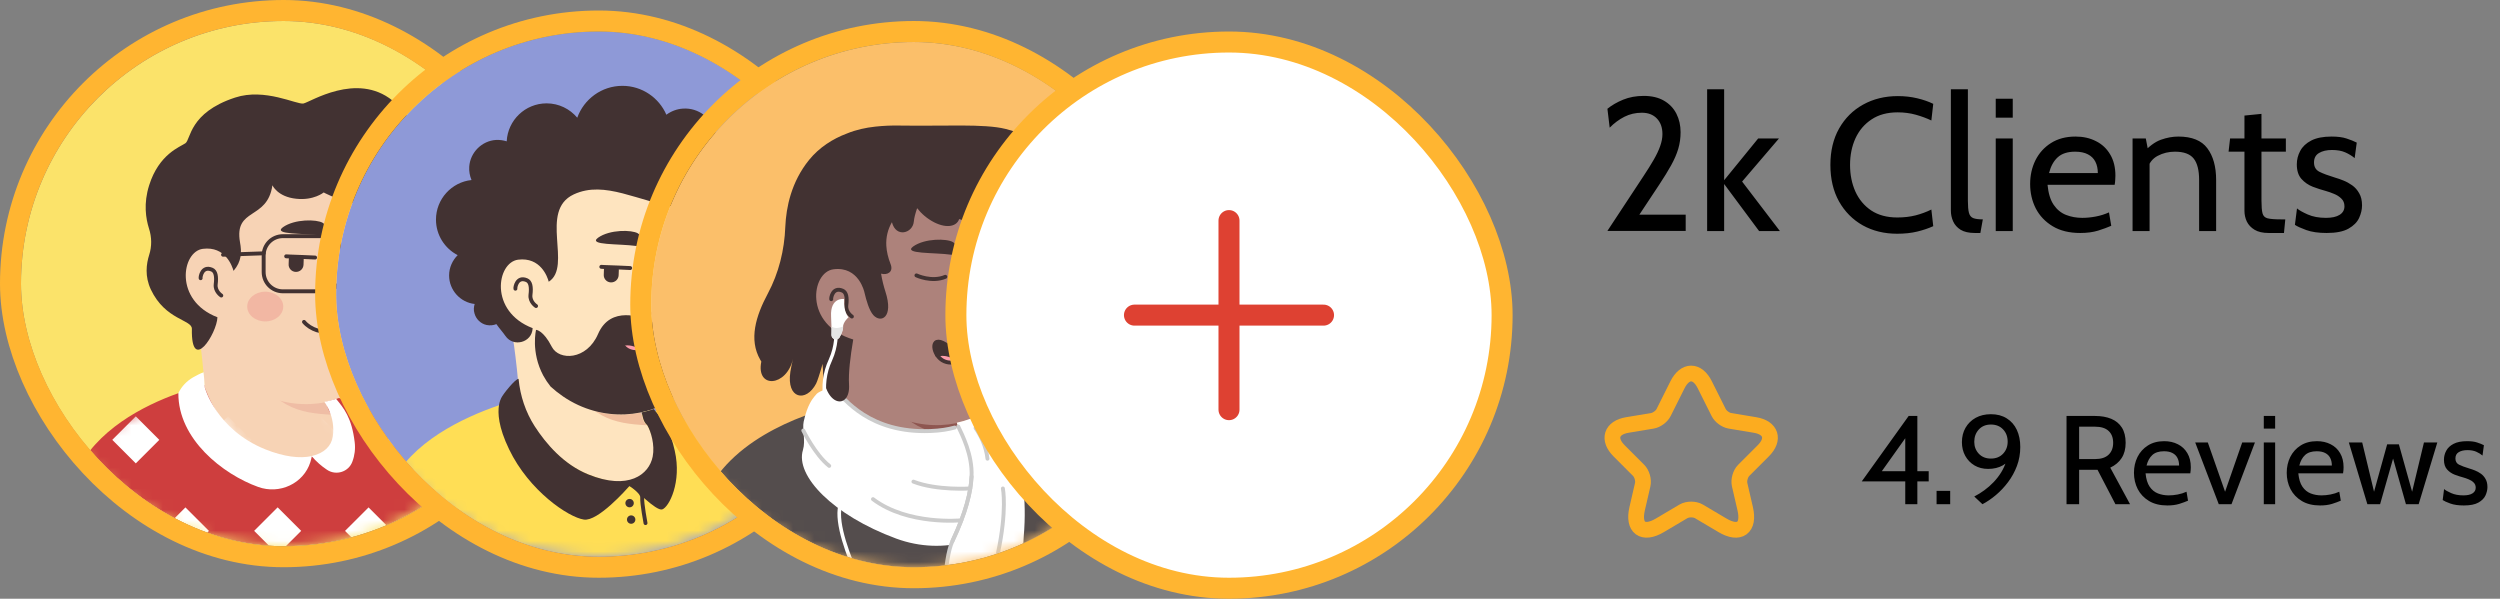 <svg width="238" height="57" viewBox="0 0 238 57" fill="none" xmlns="http://www.w3.org/2000/svg">
<rect x="0" y="0" width="238" height="57" fill="#808080" stroke="none"/>
<path d="M153.026 21.982L156.464 16.762C156.842 16.192 157.166 15.673 157.436 15.205C157.706 14.737 157.91 14.305 158.048 13.909C158.192 13.507 158.264 13.126 158.264 12.766C158.264 12.142 158.087 11.647 157.733 11.281C157.385 10.915 156.908 10.732 156.302 10.732C155.702 10.732 155.147 10.861 154.637 11.119C154.133 11.377 153.668 11.722 153.242 12.154L153.026 10.354C153.44 10.018 153.938 9.73 154.52 9.49C155.108 9.25 155.762 9.13 156.482 9.13C157.25 9.13 157.895 9.283 158.417 9.589C158.939 9.895 159.332 10.309 159.596 10.831C159.86 11.353 159.992 11.938 159.992 12.586C159.992 13.144 159.917 13.675 159.767 14.179C159.617 14.677 159.392 15.196 159.092 15.736C158.792 16.276 158.42 16.882 157.976 17.554L156.068 20.434H160.478V21.982H153.026ZM162.519 22V8.5H164.139V17.158L167.379 13.18H169.359L165.849 17.284L169.449 22H167.469L164.139 17.518V22H162.519ZM180.607 22.252C179.383 22.252 178.291 21.985 177.331 21.451C176.377 20.911 175.624 20.152 175.072 19.174C174.526 18.19 174.253 17.032 174.253 15.7C174.253 14.368 174.529 13.213 175.081 12.235C175.639 11.251 176.401 10.492 177.367 9.958C178.339 9.418 179.443 9.148 180.679 9.148C181.321 9.148 181.933 9.217 182.515 9.355C183.097 9.493 183.607 9.67 184.045 9.886L183.865 11.47C183.415 11.254 182.92 11.071 182.38 10.921C181.84 10.771 181.267 10.696 180.661 10.696C179.671 10.696 178.84 10.921 178.168 11.371C177.496 11.815 176.986 12.415 176.638 13.171C176.296 13.927 176.125 14.77 176.125 15.7C176.125 16.63 176.293 17.473 176.629 18.229C176.971 18.985 177.475 19.588 178.141 20.038C178.813 20.482 179.641 20.704 180.625 20.704C181.249 20.704 181.825 20.638 182.353 20.506C182.887 20.368 183.391 20.182 183.865 19.948L184.045 21.532C183.595 21.736 183.088 21.907 182.524 22.045C181.96 22.183 181.321 22.252 180.607 22.252ZM188.009 22.18C187.439 22.18 186.986 22.078 186.65 21.874C186.32 21.664 186.083 21.397 185.939 21.073C185.795 20.749 185.723 20.41 185.723 20.056V8.5H187.343V19.12C187.343 19.624 187.376 20.002 187.442 20.254C187.508 20.506 187.64 20.674 187.838 20.758C188.042 20.842 188.351 20.884 188.765 20.884L188.531 22.18H188.009ZM189.994 22V13.18H191.614V22H189.994ZM189.994 11.2V9.4H191.614V11.2H189.994ZM198.039 22.18C197.001 22.18 196.128 21.967 195.42 21.541C194.712 21.115 194.175 20.551 193.809 19.849C193.449 19.141 193.269 18.364 193.269 17.518C193.269 16.696 193.437 15.943 193.773 15.259C194.115 14.575 194.607 14.029 195.249 13.621C195.897 13.207 196.677 13 197.589 13C198.321 13 198.972 13.147 199.542 13.441C200.118 13.729 200.568 14.152 200.892 14.71C201.222 15.262 201.387 15.934 201.387 16.726C201.387 16.852 201.381 16.99 201.369 17.14C201.363 17.284 201.345 17.434 201.315 17.59H194.925C195.003 18.406 195.198 19.042 195.51 19.498C195.822 19.954 196.215 20.275 196.689 20.461C197.163 20.647 197.679 20.74 198.237 20.74C198.645 20.74 199.071 20.698 199.515 20.614C199.959 20.53 200.379 20.398 200.775 20.218L200.991 21.496C200.649 21.646 200.232 21.799 199.74 21.955C199.248 22.105 198.681 22.18 198.039 22.18ZM195.069 16.474H199.713C199.713 16.06 199.635 15.7 199.479 15.394C199.323 15.088 199.086 14.854 198.768 14.692C198.45 14.524 198.045 14.44 197.553 14.44C196.833 14.44 196.278 14.62 195.888 14.98C195.504 15.334 195.231 15.832 195.069 16.474ZM203.02 22V13.18H204.28L204.604 14.872L203.974 14.602C204.568 13.942 205.147 13.51 205.711 13.306C206.281 13.102 206.836 13 207.376 13C208.666 13 209.587 13.372 210.139 14.116C210.697 14.86 210.976 15.868 210.976 17.14V22H209.356V17.14C209.356 16.204 209.182 15.52 208.834 15.088C208.486 14.656 207.892 14.44 207.052 14.44C206.458 14.44 205.912 14.572 205.414 14.836C204.922 15.094 204.598 15.508 204.442 16.078L204.64 15.088V22H203.02ZM215.976 22.18C215.418 22.18 214.971 22.078 214.635 21.874C214.299 21.67 214.053 21.409 213.897 21.091C213.747 20.767 213.672 20.428 213.672 20.074V14.44H212.16L212.304 13.18H213.672V11.002L215.292 10.84V13.18H217.614V14.44H215.292V19.084C215.292 19.648 215.325 20.056 215.391 20.308C215.457 20.56 215.619 20.719 215.877 20.785C216.141 20.851 216.564 20.884 217.146 20.884H217.56L217.434 22.18H215.976ZM221.5 22.18C220.72 22.18 220.072 22.087 219.556 21.901C219.046 21.715 218.686 21.55 218.476 21.406L218.674 19.84C218.866 20.008 219.205 20.2 219.691 20.416C220.177 20.632 220.756 20.74 221.428 20.74C221.998 20.74 222.433 20.644 222.733 20.452C223.039 20.26 223.192 19.99 223.192 19.642C223.192 19.336 223.093 19.09 222.895 18.904C222.703 18.712 222.469 18.562 222.193 18.454C221.923 18.34 221.668 18.25 221.428 18.184C221.026 18.076 220.609 17.941 220.177 17.779C219.751 17.611 219.391 17.362 219.097 17.032C218.803 16.702 218.656 16.24 218.656 15.646C218.656 15.196 218.764 14.77 218.98 14.368C219.196 13.96 219.547 13.63 220.033 13.378C220.519 13.126 221.164 13 221.968 13C222.556 13 223.033 13.063 223.399 13.189C223.771 13.309 224.092 13.438 224.362 13.576L224.164 15.052C223.906 14.836 223.606 14.653 223.264 14.503C222.922 14.353 222.502 14.278 222.004 14.278C221.5 14.278 221.089 14.374 220.771 14.566C220.453 14.752 220.294 15.052 220.294 15.466C220.294 15.88 220.462 16.174 220.798 16.348C221.14 16.522 221.656 16.714 222.346 16.924C222.562 16.984 222.811 17.071 223.093 17.185C223.381 17.299 223.66 17.452 223.93 17.644C224.2 17.836 224.422 18.088 224.596 18.4C224.776 18.706 224.866 19.09 224.866 19.552C224.866 19.942 224.773 20.341 224.587 20.749C224.401 21.151 224.065 21.49 223.579 21.766C223.093 22.042 222.4 22.18 221.5 22.18Z" fill="black"/>
<path d="M162.297 36.633L163.617 39.273C163.797 39.64 164.277 39.992 164.682 40.06L167.075 40.458C168.605 40.712 168.965 41.822 167.862 42.917L166.002 44.778C165.687 45.093 165.515 45.7 165.612 46.135L166.145 48.438C166.565 50.26 165.597 50.965 163.985 50.013L161.742 48.685C161.337 48.445 160.67 48.445 160.257 48.685L158.015 50.013C156.41 50.965 155.435 50.252 155.855 48.438L156.387 46.135C156.485 45.7 156.312 45.093 155.997 44.778L154.137 42.917C153.042 41.822 153.395 40.712 154.925 40.458L157.317 40.06C157.715 39.992 158.195 39.64 158.375 39.273L159.695 36.633C160.415 35.2 161.585 35.2 162.297 36.633Z" stroke="#FCAC1F" stroke-width="1.5" stroke-linecap="round" stroke-linejoin="round"/>
<path d="M181.38 48V45.828H177.24L181.704 39.6H182.532V44.856H183.612V45.828H182.532V48H181.38ZM178.92 45.18L178.716 44.856H181.38V41.1L181.584 41.436L178.92 45.18ZM184.362 48V46.728H185.658V48H184.362ZM188.73 48L187.95 47.268C188.282 47.096 188.604 46.896 188.916 46.668C189.232 46.436 189.526 46.178 189.798 45.894C190.07 45.606 190.308 45.298 190.512 44.97C190.716 44.638 190.876 44.286 190.992 43.914C191.108 43.538 191.166 43.148 191.166 42.744L191.55 43.392C191.358 43.776 191.064 44.08 190.668 44.304C190.272 44.528 189.806 44.64 189.27 44.64C188.782 44.64 188.35 44.53 187.974 44.31C187.598 44.086 187.304 43.782 187.092 43.398C186.88 43.014 186.774 42.58 186.774 42.096C186.774 41.576 186.89 41.116 187.122 40.716C187.354 40.316 187.676 40.002 188.088 39.774C188.504 39.546 188.986 39.432 189.534 39.432C190.122 39.432 190.624 39.564 191.04 39.828C191.46 40.088 191.78 40.452 192 40.92C192.22 41.388 192.33 41.932 192.33 42.552C192.33 43.192 192.224 43.794 192.012 44.358C191.8 44.918 191.518 45.432 191.166 45.9C190.818 46.364 190.432 46.774 190.008 47.13C189.584 47.486 189.158 47.776 188.73 48ZM189.534 43.656C190.014 43.656 190.4 43.502 190.692 43.194C190.984 42.886 191.13 42.504 191.13 42.048C191.13 41.572 190.984 41.182 190.692 40.878C190.4 40.57 190.014 40.416 189.534 40.416C189.054 40.416 188.67 40.574 188.382 40.89C188.094 41.206 187.95 41.596 187.95 42.06C187.95 42.508 188.094 42.886 188.382 43.194C188.67 43.502 189.054 43.656 189.534 43.656ZM196.733 48V39.6H199.457C200.041 39.6 200.551 39.69 200.987 39.87C201.423 40.05 201.761 40.328 202.001 40.704C202.241 41.08 202.361 41.564 202.361 42.156C202.361 42.732 202.235 43.214 201.983 43.602C201.735 43.99 201.373 44.296 200.897 44.52L202.781 48H201.389L199.685 44.724C199.673 44.724 199.663 44.724 199.655 44.724C199.647 44.724 199.637 44.724 199.625 44.724H197.933V48H196.733ZM197.933 43.704H199.445C200.017 43.704 200.447 43.566 200.735 43.29C201.027 43.014 201.173 42.636 201.173 42.156C201.173 41.668 201.027 41.29 200.735 41.022C200.447 40.754 200.017 40.62 199.445 40.62H197.933V43.704ZM206.333 48.12C205.641 48.12 205.059 47.978 204.587 47.694C204.115 47.41 203.757 47.034 203.513 46.566C203.273 46.094 203.153 45.576 203.153 45.012C203.153 44.464 203.265 43.962 203.489 43.506C203.717 43.05 204.045 42.686 204.473 42.414C204.905 42.138 205.425 42 206.033 42C206.521 42 206.955 42.098 207.335 42.294C207.719 42.486 208.019 42.768 208.235 43.14C208.455 43.508 208.565 43.956 208.565 44.484C208.565 44.568 208.561 44.66 208.553 44.76C208.549 44.856 208.537 44.956 208.517 45.06H204.257C204.309 45.604 204.439 46.028 204.647 46.332C204.855 46.636 205.117 46.85 205.433 46.974C205.749 47.098 206.093 47.16 206.465 47.16C206.737 47.16 207.021 47.132 207.317 47.076C207.613 47.02 207.893 46.932 208.157 46.812L208.301 47.664C208.073 47.764 207.795 47.866 207.467 47.97C207.139 48.07 206.761 48.12 206.333 48.12ZM204.353 44.316H207.449C207.449 44.04 207.397 43.8 207.293 43.596C207.189 43.392 207.031 43.236 206.819 43.128C206.607 43.016 206.337 42.96 206.009 42.96C205.529 42.96 205.159 43.08 204.899 43.32C204.643 43.556 204.461 43.888 204.353 44.316ZM211.227 48L208.983 42.12H210.183L211.827 46.812L213.459 42.12H214.671L212.439 48H211.227ZM215.513 48V42.12H216.593V48H215.513ZM215.513 40.8V39.6H216.593V40.8H215.513ZM220.876 48.12C220.184 48.12 219.602 47.978 219.13 47.694C218.658 47.41 218.3 47.034 218.056 46.566C217.816 46.094 217.696 45.576 217.696 45.012C217.696 44.464 217.808 43.962 218.032 43.506C218.26 43.05 218.588 42.686 219.016 42.414C219.448 42.138 219.968 42 220.576 42C221.064 42 221.498 42.098 221.878 42.294C222.262 42.486 222.562 42.768 222.778 43.14C222.998 43.508 223.108 43.956 223.108 44.484C223.108 44.568 223.104 44.66 223.096 44.76C223.092 44.856 223.08 44.956 223.06 45.06H218.8C218.852 45.604 218.982 46.028 219.19 46.332C219.398 46.636 219.66 46.85 219.976 46.974C220.292 47.098 220.636 47.16 221.008 47.16C221.28 47.16 221.564 47.132 221.86 47.076C222.156 47.02 222.436 46.932 222.7 46.812L222.844 47.664C222.616 47.764 222.338 47.866 222.01 47.97C221.682 48.07 221.304 48.12 220.876 48.12ZM218.896 44.316H221.992C221.992 44.04 221.94 43.8 221.836 43.596C221.732 43.392 221.574 43.236 221.362 43.128C221.15 43.016 220.88 42.96 220.552 42.96C220.072 42.96 219.702 43.08 219.442 43.32C219.186 43.556 219.004 43.888 218.896 44.316ZM225.373 48L223.609 42.12H224.881L226.009 46.812L227.257 42.3H228.373L229.633 46.812L230.761 42.12H232.033L230.257 48H229.045L227.821 43.656L226.585 48H225.373ZM234.56 48.12C234.04 48.12 233.608 48.058 233.264 47.934C232.924 47.81 232.684 47.7 232.544 47.604L232.676 46.56C232.804 46.672 233.03 46.8 233.354 46.944C233.678 47.088 234.064 47.16 234.512 47.16C234.892 47.16 235.182 47.096 235.382 46.968C235.586 46.84 235.688 46.66 235.688 46.428C235.688 46.224 235.622 46.06 235.49 45.936C235.362 45.808 235.206 45.708 235.022 45.636C234.842 45.56 234.672 45.5 234.512 45.456C234.244 45.384 233.966 45.294 233.678 45.186C233.394 45.074 233.154 44.908 232.958 44.688C232.762 44.468 232.664 44.16 232.664 43.764C232.664 43.464 232.736 43.18 232.88 42.912C233.024 42.64 233.258 42.42 233.582 42.252C233.906 42.084 234.336 42 234.872 42C235.264 42 235.582 42.042 235.826 42.126C236.074 42.206 236.288 42.292 236.468 42.384L236.336 43.368C236.164 43.224 235.964 43.102 235.736 43.002C235.508 42.902 235.228 42.852 234.896 42.852C234.56 42.852 234.286 42.916 234.074 43.044C233.862 43.168 233.756 43.368 233.756 43.644C233.756 43.92 233.868 44.116 234.092 44.232C234.32 44.348 234.664 44.476 235.124 44.616C235.268 44.656 235.434 44.714 235.622 44.79C235.814 44.866 236 44.968 236.18 45.096C236.36 45.224 236.508 45.392 236.624 45.6C236.744 45.804 236.804 46.06 236.804 46.368C236.804 46.628 236.742 46.894 236.618 47.166C236.494 47.434 236.27 47.66 235.946 47.844C235.622 48.028 235.16 48.12 234.56 48.12Z" fill="black"/>
<g clip-path="url(#clip0_2_722)">
<rect x="2" y="2" width="50" height="50" rx="25" fill="#FBE36A"/>
<mask id="mask0_2_722" style="mask-type:alpha" maskUnits="userSpaceOnUse" x="2" y="2" width="50" height="50">
<path d="M27 52C13.181 52 2 40.802 2 27C2 13.181 13.198 2 27 2C40.819 2 52 13.198 52 27C52.017 40.819 40.819 52 27 52Z" fill="#F7C0B5"/>
</mask>
<g mask="url(#mask0_2_722)">
<path d="M41 48.051C40.883 48.135 40.75 48.218 40.633 48.301C40.5 48.385 40.383 48.468 40.25 48.535C40.133 48.601 40.033 48.668 39.917 48.734C39.9 48.751 39.883 48.751 39.867 48.768C39.483 49.001 39.083 49.218 38.683 49.418C38.567 49.484 38.433 49.551 38.317 49.601C38.317 49.601 38.3 49.618 38.283 49.618C38.15 49.684 38.017 49.751 37.883 49.818C37.617 49.951 37.333 50.068 37.067 50.184C36.933 50.251 36.783 50.301 36.65 50.351C36.517 50.401 36.367 50.468 36.233 50.518C36.1 50.568 35.95 50.635 35.817 50.684C35.817 50.684 35.817 50.684 35.8 50.684C35.667 50.734 35.517 50.785 35.383 50.834C35.083 50.934 34.767 51.035 34.467 51.135C34.367 51.168 34.25 51.201 34.15 51.234C33.833 51.334 33.517 51.418 33.2 51.484C33.083 51.518 32.967 51.535 32.833 51.568C32.533 51.635 32.217 51.701 31.917 51.768C31.85 51.785 31.8 51.785 31.733 51.801C31.633 51.818 31.517 51.834 31.417 51.851C31.267 51.868 31.133 51.901 30.983 51.918C30.917 51.934 30.85 51.934 30.783 51.951C30.7 51.968 30.6 51.984 30.5 51.984C30.233 52.018 29.95 52.051 29.683 52.084C29.6 52.101 29.5 52.101 29.417 52.118H29.4C29.283 52.135 29.167 52.135 29.05 52.151C28.933 52.168 28.817 52.168 28.7 52.168C28.633 52.168 28.55 52.184 28.483 52.184C28.35 52.184 28.233 52.201 28.117 52.201C27.95 52.201 27.8 52.218 27.633 52.218C27.467 52.218 27.317 52.218 27.15 52.218C27.033 52.218 26.917 52.218 26.8 52.218C19.783 52.118 13.45 49.135 8.95 44.401C8.95 44.401 8.95 44.385 8.933 44.385C9.45 43.368 11.367 41.535 13.367 40.018C15.9 38.101 19.483 36.918 19.483 36.918C19.483 36.918 21.833 36.535 30.55 38.351C37.2 39.751 40.033 45.434 41 48.051Z" fill="#F7D3B5"/>
<path d="M32.4 42.968C32.05 44.684 29.783 45.701 25.967 44.168C21.283 42.268 19.483 36.918 19.483 36.918C19.233 33.084 18.65 29.801 18.65 29.801C24.067 29.334 30.467 35.668 30.467 35.668L31.2 38.801C31.267 39.068 31.4 39.301 31.6 39.468C31.95 40.068 32.633 41.868 32.4 42.968Z" fill="#F7D3B5"/>
<path d="M31.6 39.484C28.417 39.318 26.067 38.851 23.55 34.334C25.683 36.218 28.2 36.934 30.85 37.268L31.2 38.801C31.267 39.084 31.4 39.318 31.6 39.484Z" fill="#EFBDA5"/>
<path d="M38.183 19.401C38.483 20.801 38.633 21.934 37.817 25.668C37 29.401 38.567 33.135 34.633 36.551C31.983 38.851 27.35 39.285 23.65 36.768C22.4 35.918 21.25 34.734 20.317 33.184C19.583 31.968 18.733 30.818 17.783 29.768C16.467 28.334 14.883 25.451 15.667 20.351C16.933 12.051 25.15 11.101 30 12.018C34.85 12.934 37.367 15.701 38.183 19.401Z" fill="#F7D3B5"/>
<path d="M22.233 25.918C22.233 25.918 21.717 23.418 19.283 23.718C17.183 23.985 16.45 29.018 21.217 30.418" fill="#F7D3B5"/>
<path d="M21.067 28.134C21.067 28.134 20.467 27.751 20.533 27.084C20.633 26.301 20.533 25.818 20.167 25.668C19.25 25.285 19.067 26.351 19.1 26.485" stroke="#423232" stroke-width="0.373" stroke-miterlimit="10" stroke-linecap="round" stroke-linejoin="round"/>
<path d="M33.783 29.751C33.783 29.751 34.417 29.785 35.017 29.068C35.35 28.668 35.633 28.168 35.45 28.018C35.267 27.851 32.25 28.318 32.05 28.718C31.85 29.118 33.017 29.751 33.783 29.751Z" fill="#EFBDA5"/>
<path d="M34.283 24.151C34.283 24.151 34.317 25.735 35.333 27.501C35.783 28.285 35.1 29.568 33.617 29.785" stroke="#423232" stroke-width="0.373" stroke-miterlimit="10" stroke-linecap="round" stroke-linejoin="round"/>
<path opacity="0.42" d="M25.25 30.601C26.198 30.601 26.967 29.967 26.967 29.184C26.967 28.402 26.198 27.768 25.25 27.768C24.302 27.768 23.533 28.402 23.533 29.184C23.533 29.967 24.302 30.601 25.25 30.601Z" fill="#ED938A"/>
<path opacity="0.42" d="M37.55 27.801C37.5 28.735 37.517 29.651 37.45 30.568C36.717 30.401 36.183 29.851 36.183 29.201C36.183 28.501 36.767 27.934 37.55 27.801Z" fill="#ED938A"/>
<path d="M46.548 58.358H4.414C4.414 58.358 4.664 50.624 7.198 45.108C9.114 40.941 13.631 38.624 16.998 37.424C17.948 37.091 18.814 36.841 19.481 36.658C19.481 36.741 19.498 36.808 19.498 36.891C19.498 36.891 21.298 42.241 25.981 44.141C29.798 45.691 32.064 44.658 32.414 42.941C32.631 41.841 31.948 40.041 31.598 39.458C31.398 39.291 31.264 39.041 31.198 38.791L31.064 38.241C31.381 38.174 31.681 38.091 31.981 37.991C32.081 37.958 32.164 37.924 32.264 37.891C34.414 38.458 37.648 39.808 41.464 43.008C45.781 46.624 46.548 58.358 46.548 58.358Z" fill="#CE3E3E"/>
<mask id="mask1_2_722" style="mask-type:alpha" maskUnits="userSpaceOnUse" x="4" y="36" width="43" height="23">
<path d="M46.548 58.357H4.414C4.414 58.357 4.664 50.624 7.198 45.107C9.114 40.941 13.631 38.624 16.998 37.424C17.948 37.091 18.814 36.841 19.481 36.657C19.481 36.741 19.498 36.807 19.498 36.891C19.498 36.891 21.298 42.241 25.981 44.141C29.798 45.691 32.064 44.657 32.414 42.941C32.631 41.841 31.948 40.041 31.598 39.457C31.398 39.291 31.264 39.041 31.198 38.791L31.064 38.241C31.381 38.174 31.681 38.091 31.981 37.991C32.081 37.957 32.164 37.924 32.264 37.891C34.414 38.457 37.648 39.807 41.464 43.007C45.781 46.624 46.548 58.357 46.548 58.357Z" fill="#CE3E3E"/>
</mask>
<g mask="url(#mask1_2_722)">
<path d="M21.708 39.63L19.469 41.87L21.708 44.109L23.948 41.87L21.708 39.63Z" fill="white"/>
<path d="M30.478 39.637L28.238 41.876L30.478 44.115L32.717 41.876L30.478 39.637Z" fill="white"/>
<path d="M12.927 39.636L10.688 41.875L12.927 44.114L15.166 41.875L12.927 39.636Z" fill="white"/>
<path d="M39.141 39.63L36.902 41.87L39.141 44.109L41.381 41.87L39.141 39.63Z" fill="white"/>
<path d="M17.652 48.304L15.413 50.543L17.652 52.782L19.892 50.543L17.652 48.304Z" fill="white"/>
<path d="M26.433 48.299L24.194 50.538L26.433 52.777L28.673 50.538L26.433 48.299Z" fill="white"/>
<path d="M35.086 48.304L32.846 50.543L35.086 52.782L37.325 50.543L35.086 48.304Z" fill="white"/>
</g>
<path d="M29.681 43.458C29.681 43.458 28.531 44.324 28.781 45.141C29.014 45.958 31.248 45.824 31.681 45.141C32.098 44.458 30.231 43.308 29.681 43.458Z" fill="#CE3E3E"/>
<path d="M29.664 43.44C29.68 43.455 29.68 43.455 29.695 43.471C29.695 43.455 29.695 43.44 29.695 43.44C29.68 43.425 29.664 43.425 29.664 43.44Z" fill="white"/>
<path d="M25.248 42.774C20.564 40.874 19.498 36.891 19.498 36.891C19.498 36.808 19.481 36.741 19.481 36.658C19.464 36.408 19.414 35.691 19.381 35.441C19.081 35.541 18.714 35.741 18.381 35.924C17.781 36.274 17.298 36.774 16.998 37.391C16.998 37.408 16.981 37.408 16.981 37.424C16.948 41.808 21.231 45.158 24.581 46.358C26.614 47.091 28.898 46.041 29.548 43.991C29.598 43.808 29.648 43.641 29.681 43.458C29.664 43.441 29.664 43.441 29.648 43.424C28.564 43.658 27.081 43.508 25.248 42.774Z" fill="white"/>
<path d="M33.764 42.074C33.481 39.758 32.731 38.858 31.998 37.974C31.698 38.074 31.198 38.191 30.881 38.258C30.881 38.258 31.964 39.658 31.681 41.558C31.548 42.458 30.864 43.141 29.698 43.408C29.698 43.424 29.698 43.424 29.681 43.441C30.114 43.941 30.598 44.374 31.131 44.724C31.998 45.308 33.198 44.924 33.548 43.941C33.764 43.374 33.848 42.724 33.764 42.074Z" fill="white"/>
<path d="M12.664 58.358L11.914 52.191" stroke="#544D4D" stroke-width="0.373" stroke-miterlimit="10" stroke-linecap="round" stroke-linejoin="round"/>
<path d="M41.764 50.074C41.764 50.074 41.264 51.291 41.414 52.508C41.564 53.724 41.998 55.508 41.381 58.358" stroke="#544D4D" stroke-width="0.373" stroke-miterlimit="10" stroke-linecap="round" stroke-linejoin="round"/>
<path d="M28.912 24.702C28.912 24.718 28.912 24.735 28.912 24.735L28.895 25.202C28.879 25.602 28.545 25.902 28.145 25.885C27.745 25.868 27.445 25.518 27.479 25.135L27.495 24.668C27.495 24.585 27.529 24.485 27.562 24.418L28.895 24.485C28.895 24.552 28.912 24.618 28.912 24.702Z" fill="#423232"/>
<path d="M35.879 25.068L35.862 25.502C35.845 25.868 35.529 26.152 35.162 26.135C34.795 26.118 34.512 25.802 34.529 25.435L34.545 25.002C34.545 24.918 34.562 24.835 34.595 24.768L35.845 24.818C35.879 24.902 35.879 24.985 35.879 25.068Z" fill="#423232"/>
<path d="M30.579 22.418C30.945 22.468 31.229 22.085 31.095 21.718C31.029 21.518 30.912 21.335 30.729 21.218C30.162 20.868 28.045 20.835 26.929 21.635C25.945 22.368 28.912 22.185 30.579 22.418Z" fill="#423232"/>
<path d="M35.195 22.602C34.895 22.602 34.712 22.218 34.862 21.902C34.945 21.735 35.062 21.585 35.228 21.502C35.745 21.252 37.129 21.402 37.745 22.252C38.295 23.002 36.579 22.585 35.195 22.602Z" fill="#423232"/>
<path d="M29.995 24.518L28.879 24.468L27.545 24.418L27.245 24.402" stroke="#423232" stroke-width="0.373" stroke-miterlimit="10" stroke-linecap="round" stroke-linejoin="round"/>
<path d="M36.579 24.852L35.845 24.818L34.595 24.768H34.545" stroke="#423232" stroke-width="0.373" stroke-miterlimit="10" stroke-linecap="round" stroke-linejoin="round"/>
<path d="M31.492 31.391C30.782 31.814 29.526 31.354 28.941 30.645" stroke="#423232" stroke-width="0.373" stroke-miterlimit="10" stroke-linecap="round" stroke-linejoin="round"/>
<path d="M40.366 20.471C39.9 21.921 38.883 23.271 38.166 24.071C38.616 21.538 38.483 20.538 38.216 19.354C38.133 18.988 38.033 18.638 37.916 18.288C35.3 20.838 30.816 18.321 30.816 18.321C30.816 18.321 29.866 19.104 28.2 18.921C26.416 18.738 25.933 17.638 25.933 17.638C25.45 21.004 22.266 19.721 22.85 23.071C23.016 23.988 23.016 24.871 22.233 25.788C22.1 25.321 21.45 23.421 19.316 23.688C17.3 23.938 16.533 28.604 20.7 30.204C20.65 31.754 18.183 35.638 18.266 31.304C18.283 30.421 15.75 30.488 14.366 27.571C13.766 26.304 13.933 25.121 14.2 24.271C14.466 23.454 14.45 22.571 14.183 21.754C13.883 20.804 13.65 19.371 14.2 17.638C15.133 14.671 17.133 13.988 17.65 13.638C18.166 13.288 18 10.721 22.383 9.288C25.216 8.354 28.25 9.971 28.883 9.854C29.516 9.738 33.95 6.821 37.366 9.571C40.666 12.238 39.433 15.388 39.433 15.388C39.433 15.388 41.5 16.971 40.366 20.471Z" fill="#423232"/>
<path d="M30.817 27.733H26.933C25.917 27.733 25.1 26.916 25.1 25.9V24.317C25.1 23.3 25.917 22.483 26.933 22.483H30.817C31.833 22.483 32.65 23.3 32.65 24.317V25.9C32.65 26.916 31.817 27.733 30.817 27.733Z" stroke="#423232" stroke-width="0.373" stroke-miterlimit="10" stroke-linecap="round" stroke-linejoin="round"/>
<path d="M37.517 22.483H35.6C34.933 22.483 34.383 23.033 34.383 23.7V25.15C34.617 25.983 34.95 26.783 35.45 27.5C35.5 27.5 35.55 27.517 35.6 27.517H37.517C38.183 27.517 38.733 26.966 38.733 26.3V23.7C38.75 23.017 38.2 22.483 37.517 22.483Z" stroke="#423232" stroke-width="0.373" stroke-miterlimit="10" stroke-linecap="round" stroke-linejoin="round"/>
<path d="M32.65 24C33.217 23.933 33.933 23.883 34.533 23.95" stroke="#423232" stroke-width="0.373" stroke-miterlimit="10" stroke-linecap="round" stroke-linejoin="round"/>
<path d="M25.1 24.116L21.233 24.25" stroke="#423232" stroke-width="0.373" stroke-miterlimit="10" stroke-linecap="round" stroke-linejoin="round"/>
</g>
</g>
<rect x="1" y="1" width="52" height="52" rx="26" stroke="#FFB531" stroke-width="2"/>
<g clip-path="url(#clip1_2_722)">
<rect x="32" y="3" width="50" height="50" rx="25" fill="#8E99D7"/>
<mask id="mask2_2_722" style="mask-type:alpha" maskUnits="userSpaceOnUse" x="32" y="3" width="50" height="50">
<path d="M57 53C43.181 53 32 41.802 32 28C32 14.181 43.198 3 57 3C70.819 3 82 14.198 82 28C82.017 41.819 70.819 53 57 53Z" fill="#F7C0B5"/>
</mask>
<g mask="url(#mask2_2_722)">
<path d="M70.967 49.051C70.85 49.134 70.717 49.217 70.6 49.301C70.467 49.384 70.35 49.467 70.217 49.534C70.1 49.601 70 49.667 69.883 49.734C69.867 49.751 69.85 49.751 69.833 49.767C69.45 50.001 69.05 50.217 68.65 50.417C68.533 50.484 68.4 50.551 68.283 50.601C68.283 50.601 68.267 50.617 68.25 50.617C68.117 50.684 67.983 50.751 67.85 50.817C67.583 50.951 67.3 51.067 67.033 51.184C66.9 51.251 66.75 51.301 66.617 51.351C66.483 51.401 66.333 51.467 66.2 51.517C66.067 51.567 65.917 51.634 65.783 51.684C65.783 51.684 65.783 51.684 65.767 51.684C65.633 51.734 65.483 51.784 65.35 51.834C65.05 51.934 64.733 52.034 64.433 52.134C64.333 52.167 64.217 52.201 64.117 52.234C63.8 52.334 63.483 52.417 63.167 52.484C63.05 52.517 62.933 52.534 62.8 52.567C62.5 52.634 62.183 52.701 61.883 52.767C61.817 52.784 61.767 52.784 61.7 52.801C61.6 52.817 61.483 52.834 61.383 52.851C61.233 52.867 61.1 52.901 60.95 52.917C60.883 52.934 60.817 52.934 60.75 52.951C60.667 52.967 60.567 52.984 60.467 52.984C60.2 53.017 59.917 53.051 59.65 53.084C59.567 53.101 59.467 53.101 59.383 53.117H59.367C59.25 53.134 59.133 53.134 59.017 53.151C58.9 53.167 58.783 53.167 58.667 53.167C58.6 53.167 58.517 53.184 58.45 53.184C58.317 53.184 58.2 53.201 58.083 53.201C57.917 53.201 57.767 53.217 57.6 53.217C57.433 53.217 57.283 53.217 57.117 53.217C57 53.217 56.883 53.217 56.767 53.217C49.75 53.117 43.417 50.134 38.917 45.401C38.917 45.401 38.917 45.384 38.9 45.384C39.417 44.367 41.333 42.534 43.333 41.017C45.867 39.101 49.45 37.917 49.45 37.917C49.45 37.917 51.8 37.534 60.517 39.351C67.167 40.751 70 46.434 70.967 49.051Z" fill="#FEE4BF"/>
<path d="M62.367 43.967C62.017 45.684 59.75 46.701 55.933 45.167C51.25 43.267 49.45 37.917 49.45 37.917C49.2 34.084 48.617 30.801 48.617 30.801C54.033 30.334 60.433 36.667 60.433 36.667L61.167 39.801C61.233 40.067 61.367 40.301 61.567 40.467C61.917 41.067 62.6 42.867 62.367 43.967Z" fill="#FEE4BF"/>
<path d="M61.566 40.484C58.383 40.317 56.033 39.851 53.517 35.334C55.65 37.217 58.166 37.934 60.816 38.267L61.166 39.801C61.233 40.084 61.367 40.317 61.566 40.484Z" fill="#EFBD9C"/>
<path d="M68.15 20.401C68.45 21.801 68.6 22.934 67.783 26.667C66.967 30.401 68.533 34.134 64.6 37.551C61.95 39.851 57.317 40.284 53.617 37.767C52.367 36.917 51.217 35.734 50.283 34.184C49.55 32.967 48.7 31.817 47.75 30.767C46.433 29.334 44.85 26.451 45.633 21.351C46.9 13.051 55.117 12.101 59.967 13.017C64.817 13.934 67.333 16.701 68.15 20.401Z" fill="#FEE4BF"/>
<path d="M52.2 26.917C52.2 26.917 51.683 24.417 49.25 24.717C47.15 24.984 46.417 30.017 51.183 31.417" fill="#FEE4BF"/>
<path d="M51.033 29.134C51.033 29.134 50.433 28.751 50.5 28.084C50.6 27.301 50.5 26.817 50.133 26.667C49.217 26.284 49.033 27.351 49.067 27.484" stroke="#423232" stroke-width="0.373" stroke-miterlimit="10" stroke-linecap="round" stroke-linejoin="round"/>
<path d="M63.75 30.751C63.75 30.751 64.383 30.784 64.983 30.067C65.317 29.667 65.6 29.167 65.416 29.017C65.233 28.851 62.217 29.317 62.017 29.717C61.816 30.117 62.983 30.751 63.75 30.751Z" fill="#EFBD9C"/>
<path d="M64.25 25.151C64.25 25.151 64.283 26.734 65.3 28.501C65.75 29.284 65.067 30.567 63.583 30.784" stroke="#423232" stroke-width="0.373" stroke-miterlimit="10" stroke-linecap="round" stroke-linejoin="round"/>
<path d="M66.867 34.401C66.867 34.417 66.867 34.417 66.867 34.401C66.85 34.417 66.85 34.417 66.867 34.401C66.45 35.484 65.766 36.517 64.6 37.534C61.95 39.834 57.316 40.267 53.617 37.751C53.2 37.467 52.8 37.151 52.416 36.801C52.15 36.467 51.916 36.117 51.717 35.751C50.517 33.501 51.033 31.401 51.033 31.401C51.033 31.401 51.717 31.417 52.533 33.017C53.217 34.351 55.85 34.301 56.933 31.801C58.133 29.017 61.133 30.234 61.816 30.501C62.5 30.767 63.566 30.767 63.566 30.767C66.266 30.734 65.45 32.551 65.733 33.551C66.15 34.917 66.867 34.401 66.867 34.401Z" fill="#423232"/>
<path d="M76.57 59.398H34.437C34.437 59.398 34.62 51.631 37.22 46.148C39.137 42.081 44.07 39.764 47.503 38.581C48.27 38.314 48.97 38.114 49.537 37.964C49.72 38.464 51.57 43.364 56.003 45.164C59.82 46.714 62.087 45.681 62.437 43.964C62.653 42.864 61.97 41.064 61.62 40.481C61.42 40.314 61.287 40.064 61.22 39.814L61.087 39.264C61.387 39.198 61.67 39.114 61.97 39.031C62.12 39.064 62.27 39.098 62.42 39.131C64.57 39.648 67.753 40.898 71.487 44.048C75.803 47.648 76.57 59.398 76.57 59.398Z" fill="#FFDE55"/>
<path d="M63.037 48.498C62.453 48.664 60.42 46.548 60.003 46.181C59.62 46.614 56.92 49.664 55.587 49.464C54.12 49.248 50.37 46.731 48.47 42.781C47.42 40.614 47.387 39.298 47.503 38.581C47.553 38.248 47.653 38.031 47.703 37.914C47.87 37.531 49.07 36.048 49.37 36.064V36.081C49.52 37.681 50.037 39.231 50.903 40.581C51.97 42.231 53.653 44.214 56.003 45.164C59.82 46.714 61.803 45.181 62.137 43.464C62.353 42.364 61.97 41.064 61.62 40.481C61.42 40.314 61.287 40.064 61.22 39.814L61.087 39.264C61.387 39.198 61.67 39.114 61.97 39.031C62.053 38.998 62.153 38.981 62.237 38.948C62.287 39.014 62.353 39.081 62.403 39.148C63.103 39.948 63.837 41.048 64.237 42.914C64.92 45.898 63.687 48.298 63.037 48.498Z" fill="#423232"/>
<path d="M59.953 46.081C59.953 46.081 61.17 46.781 61.137 47.364C61.103 47.948 61.453 49.798 61.453 49.798" stroke="#423232" stroke-width="0.373" stroke-miterlimit="10" stroke-linecap="round" stroke-linejoin="round"/>
<path d="M59.937 48.298C60.158 48.298 60.337 48.119 60.337 47.898C60.337 47.677 60.158 47.498 59.937 47.498C59.716 47.498 59.537 47.677 59.537 47.898C59.537 48.119 59.716 48.298 59.937 48.298Z" fill="#423232"/>
<path d="M60.087 49.864C60.308 49.864 60.487 49.685 60.487 49.464C60.487 49.243 60.308 49.064 60.087 49.064C59.866 49.064 59.687 49.243 59.687 49.464C59.687 49.685 59.866 49.864 60.087 49.864Z" fill="#423232"/>
<path d="M71.787 51.114C71.787 51.114 71.287 52.331 71.437 53.548C71.587 54.764 72.02 56.548 71.403 59.398" stroke="#544D4D" stroke-width="0.373" stroke-miterlimit="10" stroke-linecap="round" stroke-linejoin="round"/>
<path d="M58.912 25.702C58.912 25.718 58.912 25.735 58.912 25.735L58.895 26.202C58.879 26.602 58.545 26.902 58.145 26.885C57.745 26.868 57.445 26.518 57.479 26.135L57.495 25.668C57.495 25.585 57.529 25.485 57.562 25.418L58.895 25.485C58.895 25.552 58.912 25.618 58.912 25.702Z" fill="#423232"/>
<path d="M65.879 26.068L65.862 26.502C65.845 26.868 65.528 27.152 65.162 27.135C64.795 27.118 64.512 26.802 64.528 26.435L64.545 26.002C64.545 25.918 64.562 25.835 64.595 25.768L65.845 25.818C65.879 25.902 65.879 25.985 65.879 26.068Z" fill="#423232"/>
<path d="M60.579 23.418C60.945 23.468 61.229 23.085 61.095 22.718C61.029 22.518 60.912 22.335 60.729 22.218C60.162 21.868 58.045 21.835 56.929 22.635C55.945 23.368 58.912 23.185 60.579 23.418Z" fill="#423232"/>
<path d="M65.195 23.602C64.895 23.602 64.712 23.218 64.862 22.902C64.945 22.735 65.062 22.585 65.228 22.502C65.745 22.252 67.129 22.402 67.745 23.252C68.295 24.002 66.579 23.585 65.195 23.602Z" fill="#423232"/>
<path d="M59.995 25.518L58.879 25.468L57.545 25.418L57.245 25.402" stroke="#423232" stroke-width="0.373" stroke-miterlimit="10" stroke-linecap="round" stroke-linejoin="round"/>
<path d="M66.579 25.852L65.845 25.818L64.595 25.768H64.545" stroke="#423232" stroke-width="0.373" stroke-miterlimit="10" stroke-linecap="round" stroke-linejoin="round"/>
<path d="M61.673 32.422C61.686 32.621 61.536 32.969 61.263 33.218C59.857 32.36 59.222 32.808 59.222 32.808C58.724 32.049 58.836 31.016 60.043 31.8C60.889 32.335 61.399 32.422 61.673 32.422Z" fill="#423232"/>
<path d="M61.263 33.218C60.964 33.48 60.516 33.641 59.906 33.393C59.62 33.281 59.396 33.057 59.222 32.808C59.222 32.808 59.857 32.36 61.263 33.218Z" fill="#FE9DAB"/>
<path d="M61.91 32.372C61.91 32.372 61.387 32.658 60.043 31.8C58.438 30.767 58.762 32.932 59.894 33.393C61.076 33.878 61.686 32.82 61.673 32.422" stroke="#423232" stroke-width="0.373" stroke-miterlimit="10" stroke-linecap="round" stroke-linejoin="round"/>
<path d="M59.222 32.808C59.222 32.808 59.857 32.36 61.263 33.218" stroke="#423232" stroke-width="0.373" stroke-miterlimit="10" stroke-linecap="round" stroke-linejoin="round"/>
<path d="M71.455 18.406C71.455 16.306 70.038 14.556 68.122 14.006C68.222 13.589 68.238 13.156 68.138 12.706C67.805 11.256 66.505 10.239 65.022 10.339C64.439 10.372 63.889 10.589 63.438 10.922C62.739 9.306 61.122 8.172 59.255 8.172C57.272 8.172 55.589 9.439 54.955 11.206C54.255 10.372 53.205 9.839 52.038 9.839C50.005 9.839 48.339 11.439 48.239 13.456C47.922 13.356 47.572 13.306 47.222 13.322C45.872 13.406 44.772 14.506 44.672 15.856C44.639 16.306 44.722 16.739 44.889 17.139C42.989 17.339 41.505 18.956 41.505 20.906C41.505 22.372 42.339 23.656 43.572 24.289C43.072 24.789 42.755 25.472 42.755 26.222C42.755 27.622 43.822 28.789 45.188 28.939C45.105 29.206 45.072 29.522 45.172 29.839C45.322 30.389 45.772 30.822 46.322 30.939C46.655 31.006 46.972 30.972 47.255 30.856C47.405 31.072 47.555 31.256 47.688 31.422C47.855 31.622 47.989 31.806 48.122 31.989C48.889 33.089 50.639 32.606 50.705 31.272C50.705 31.256 50.705 31.256 50.705 31.239C46.538 29.639 47.288 24.989 49.322 24.722C51.455 24.456 52.122 26.356 52.239 26.822C54.522 25.356 51.272 20.072 54.622 18.506C57.605 17.122 60.739 19.222 64.572 19.739C65.989 19.939 67.322 18.539 67.922 19.322C68.038 19.672 68.138 20.022 68.222 20.389C68.488 21.572 68.622 22.572 68.172 25.106C69.272 24.506 69.805 23.606 69.905 22.722C69.938 22.422 69.939 22.106 69.922 21.806C70.855 20.989 71.455 19.772 71.455 18.406Z" fill="#423232"/>
</g>
</g>
<rect x="31" y="2" width="52" height="52" rx="26" stroke="#FFB531" stroke-width="2"/>
<g clip-path="url(#clip2_2_722)">
<rect x="62" y="4" width="50" height="50" rx="25" fill="#FBBF6A"/>
<mask id="mask3_2_722" style="mask-type:alpha" maskUnits="userSpaceOnUse" x="62" y="4" width="50" height="50">
<path d="M87 54C73.181 54 62 42.802 62 29C62 15.181 73.198 4 87 4C100.819 4 112 15.198 112 29C112.017 42.819 100.819 54 87 54Z" fill="#F7C0B5"/>
</mask>
<g mask="url(#mask3_2_722)">
<path d="M101.033 50.051C100.917 50.134 100.783 50.218 100.667 50.301C100.533 50.384 100.417 50.468 100.283 50.534C100.167 50.601 100.067 50.668 99.95 50.734C99.933 50.751 99.917 50.751 99.9 50.768C99.517 51.001 99.117 51.218 98.717 51.418C98.6 51.484 98.467 51.551 98.35 51.601C98.35 51.601 98.333 51.618 98.317 51.618C98.183 51.684 98.05 51.751 97.917 51.818C97.65 51.951 97.367 52.068 97.1 52.184C96.967 52.251 96.817 52.301 96.683 52.351C96.55 52.401 96.4 52.468 96.267 52.518C96.133 52.568 95.983 52.634 95.85 52.684C95.85 52.684 95.85 52.684 95.833 52.684C95.7 52.734 95.55 52.784 95.417 52.834C95.117 52.934 94.8 53.034 94.5 53.134C94.4 53.168 94.283 53.201 94.183 53.234C93.867 53.334 93.55 53.418 93.233 53.484C93.117 53.518 93 53.534 92.867 53.568C92.567 53.634 92.25 53.701 91.95 53.768C91.883 53.784 91.833 53.784 91.767 53.801C91.667 53.818 91.55 53.834 91.45 53.851C91.3 53.868 91.167 53.901 91.017 53.918C90.95 53.934 90.883 53.934 90.817 53.951C90.733 53.968 90.633 53.984 90.533 53.984C90.267 54.018 89.983 54.051 89.717 54.084C89.633 54.101 89.533 54.101 89.45 54.118H89.433C89.317 54.134 89.2 54.134 89.083 54.151C88.967 54.168 88.85 54.168 88.733 54.168C88.667 54.168 88.583 54.184 88.517 54.184C88.383 54.184 88.267 54.201 88.15 54.201C87.983 54.201 87.833 54.218 87.667 54.218C87.5 54.218 87.35 54.218 87.183 54.218C87.067 54.218 86.95 54.218 86.833 54.218C79.817 54.118 73.483 51.134 68.983 46.401C68.983 46.401 68.983 46.384 68.967 46.384C69.483 45.368 71.4 43.534 73.4 42.018C75.933 40.101 79.517 38.918 79.517 38.918C79.517 38.918 81.867 38.534 90.583 40.351C97.233 41.751 100.067 47.434 101.033 50.051Z" fill="#AD827B"/>
<path d="M92.433 44.968C92.083 46.684 89.817 47.701 86 46.168C81.317 44.268 79.517 38.918 79.517 38.918C79.267 35.084 78.683 31.801 78.683 31.801C84.1 31.334 90.5 37.668 90.5 37.668L91.233 40.801C91.3 41.068 91.433 41.301 91.633 41.468C91.983 42.068 92.667 43.868 92.433 44.968Z" fill="#AD827B"/>
<path d="M91.633 41.484C88.45 41.318 86.1 40.851 83.583 36.334C85.717 38.218 88.233 38.934 90.883 39.268L91.233 40.801C91.3 41.084 91.433 41.318 91.633 41.484Z" fill="#8E5650"/>
<path d="M98.217 21.401C98.517 22.801 98.667 23.934 97.85 27.668C97.033 31.401 98.6 35.134 94.667 38.551C92.017 40.851 87.383 41.284 83.683 38.768C82.433 37.918 81.283 36.734 80.35 35.184C79.617 33.968 78.766 32.818 77.817 31.768C76.5 30.334 74.916 27.451 75.7 22.351C76.966 14.051 85.183 13.101 90.033 14.018C94.883 14.934 97.4 17.701 98.217 21.401Z" fill="#AD827B"/>
<path d="M82.267 27.918C82.267 27.918 81.75 25.418 79.317 25.718C77.217 25.984 76.483 31.018 81.25 32.418" fill="#AD827B"/>
<path d="M81.1 30.134C81.1 30.134 80.5 29.751 80.567 29.084C80.667 28.301 80.567 27.818 80.2 27.668C79.283 27.284 79.1 28.351 79.133 28.484" stroke="#423232" stroke-width="0.373" stroke-miterlimit="10" stroke-linecap="round" stroke-linejoin="round"/>
<path d="M93.817 31.751C93.817 31.751 94.45 31.784 95.05 31.068C95.383 30.668 95.667 30.168 95.483 30.018C95.3 29.851 92.283 30.318 92.083 30.718C91.883 31.118 93.05 31.751 93.817 31.751Z" fill="#8E605C"/>
<path d="M94.317 26.151C94.317 26.151 94.35 27.734 95.367 29.501C95.817 30.284 95.133 31.568 93.65 31.784" stroke="#423232" stroke-width="0.373" stroke-miterlimit="10" stroke-linecap="round" stroke-linejoin="round"/>
<path d="M81.092 40.452C81.092 40.452 80.758 38.385 80.192 38.502C77.558 39.102 69.875 41.335 67.192 47.135C64.658 52.652 64.425 60.385 64.425 60.385H106.575C106.575 60.385 105.808 48.635 101.508 45.035C98.959 42.885 96.659 41.569 94.775 40.769C92.275 39.702 89.758 41.935 89.042 41.885C87.758 41.819 81.092 40.452 81.092 40.452Z" fill="#544D4D"/>
<path d="M101.775 52.102C101.775 52.102 101.275 53.319 101.425 54.535C101.575 55.752 102.008 57.535 101.392 60.386" stroke="white" stroke-width="0.373" stroke-miterlimit="10" stroke-linecap="round" stroke-linejoin="round"/>
<path d="M79.175 36.819C79.175 36.819 77.975 37.252 77.758 37.485C77.542 37.719 77.442 37.869 77.442 37.869C77.442 37.869 76.842 38.535 76.508 40.152C76.359 40.835 76.709 41.952 76.442 42.835C75.675 45.285 79.308 49.052 85.308 51.269C89.859 52.952 94.875 51.419 95.575 48.252C96.242 45.202 95.842 43.819 95.525 42.835C94.892 40.935 94.692 40.402 93.842 39.669C93.308 39.202 92.942 40.169 90.942 40.719C90.325 40.885 89.575 41.019 88.609 41.052C82.859 41.269 80.425 38.002 79.558 37.069C79.342 36.885 79.242 36.785 79.175 36.819Z" fill="white"/>
<path d="M90.892 40.702C90.275 40.869 89.525 41.002 88.558 41.035C82.808 41.252 80.375 37.985 79.508 37.052" stroke="#CCCCCC" stroke-width="0.373" stroke-miterlimit="10" stroke-linecap="round" stroke-linejoin="round"/>
<path d="M93.942 39.069C95.459 40.335 98.092 43.652 97.459 51.069C97.142 54.735 98.925 56.252 98.525 56.835C98.459 56.935 98.375 56.985 98.308 57.002C98.025 57.069 97.758 57.202 97.625 57.469C97.575 57.585 97.492 57.669 97.375 57.735C97.275 57.802 97.159 57.802 97.058 57.785C96.709 57.702 96.325 57.902 96.109 58.202C96.025 58.319 95.925 58.402 95.775 58.435C95.675 58.469 95.575 58.452 95.508 58.435C95.225 58.352 94.909 58.435 94.659 58.635C94.592 58.685 94.525 58.719 94.442 58.719C94.292 58.719 94.175 58.652 94.075 58.552C93.842 58.335 93.508 58.252 93.175 58.369C93.142 58.385 93.125 58.385 93.092 58.385C92.859 58.419 92.675 58.235 92.542 57.919C92.409 57.619 92.092 57.485 91.758 57.519C91.692 57.519 91.625 57.519 91.542 57.502C90.892 57.352 90.058 56.452 90.042 55.352C90.025 54.269 90.275 52.385 90.692 51.502C91.975 48.785 92.442 46.835 92.508 45.369C92.642 42.685 90.942 40.285 91.109 40.235C92.808 39.885 93.942 39.069 93.942 39.069Z" fill="white"/>
<path d="M90.675 51.502C91.958 48.785 92.425 46.835 92.492 45.369C92.592 43.302 91.592 41.385 91.225 40.602" stroke="#CCCCCC" stroke-width="0.373" stroke-miterlimit="10" stroke-linecap="round" stroke-linejoin="round"/>
<path d="M90.025 55.352C90.008 54.269 90.258 52.385 90.675 51.502C91.958 48.785 92.425 46.835 92.492 45.369" stroke="#CCCCCC" stroke-width="0.373" stroke-miterlimit="10" stroke-linecap="round" stroke-linejoin="round"/>
<path d="M91.508 49.535C91.508 49.535 86.442 50.035 83.108 47.519" stroke="#CCCCCC" stroke-width="0.373" stroke-miterlimit="10" stroke-linecap="round" stroke-linejoin="round"/>
<path d="M92.875 40.752C93.342 41.435 93.875 42.435 94.008 43.669" stroke="#CCCCCC" stroke-width="0.373" stroke-miterlimit="10" stroke-linecap="round" stroke-linejoin="round"/>
<path d="M94.992 58.435C94.992 58.435 94.142 56.636 94.992 52.719C95.892 48.552 95.475 46.502 95.475 46.502" stroke="#CCCCCC" stroke-width="0.373" stroke-miterlimit="10" stroke-linecap="round" stroke-linejoin="round"/>
<path d="M76.475 40.986C76.475 40.986 77.592 43.285 78.942 44.352" stroke="#CCCCCC" stroke-width="0.373" stroke-miterlimit="10" stroke-linecap="round" stroke-linejoin="round"/>
<path d="M92.358 46.502C92.358 46.502 89.192 46.719 86.958 45.852" stroke="#CCCCCC" stroke-width="0.373" stroke-miterlimit="10" stroke-linecap="round" stroke-linejoin="round"/>
<path d="M90.579 24.252C90.945 24.302 91.229 23.918 91.095 23.552C91.029 23.352 90.912 23.168 90.729 23.052C90.162 22.702 88.045 22.668 86.929 23.468C85.945 24.202 88.912 24.018 90.579 24.252Z" fill="#423232"/>
<path d="M95.195 24.435C94.895 24.435 94.712 24.052 94.862 23.735C94.945 23.568 95.062 23.418 95.228 23.335C95.745 23.085 97.129 23.235 97.745 24.085C98.295 24.835 96.579 24.418 95.195 24.435Z" fill="#423232"/>
<path d="M89.995 26.352C88.695 26.902 87.245 26.218 87.245 26.218" stroke="#423232" stroke-width="0.373" stroke-miterlimit="10" stroke-linecap="round" stroke-linejoin="round"/>
<path d="M96.579 26.685C96.579 26.685 95.679 27.235 94.545 26.585" stroke="#423232" stroke-width="0.373" stroke-miterlimit="10" stroke-linecap="round" stroke-linejoin="round"/>
<path d="M91.673 33.422C91.686 33.621 91.536 33.969 91.263 34.218C89.857 33.36 89.222 33.808 89.222 33.808C88.724 33.049 88.836 32.016 90.043 32.8C90.889 33.335 91.399 33.422 91.673 33.422Z" fill="#423232"/>
<path d="M91.263 34.218C90.964 34.48 90.516 34.641 89.906 34.393C89.62 34.281 89.396 34.057 89.222 33.808C89.222 33.808 89.857 33.36 91.263 34.218Z" fill="#FE9DAB"/>
<path d="M91.91 33.372C91.91 33.372 91.387 33.658 90.043 32.8C88.438 31.767 88.762 33.932 89.894 34.393C91.076 34.878 91.686 33.82 91.673 33.422" stroke="#423232" stroke-width="0.373" stroke-miterlimit="10" stroke-linecap="round" stroke-linejoin="round"/>
<path d="M89.222 33.808C89.222 33.808 89.857 33.36 91.263 34.218" stroke="#423232" stroke-width="0.373" stroke-miterlimit="10" stroke-linecap="round" stroke-linejoin="round"/>
<path d="M100.761 28.003C99.978 27.287 99.761 26.237 99.694 25.537C100.194 25.87 100.844 24.853 100.811 23.653C100.761 21.87 100.294 20.553 99.744 19.637C100.128 19.153 100.411 18.587 100.561 17.953C101.244 15.187 98.994 13.07 95.711 12.27C93.694 11.77 89.994 12.02 85.644 11.953C84.894 11.937 84.111 11.97 83.344 12.053C82.411 12.153 81.494 12.353 80.644 12.703C79.261 13.22 77.994 14.037 77.028 15.22C75.328 17.32 74.844 19.72 74.761 21.587C74.678 23.803 74.144 25.987 73.094 27.953C71.961 30.07 71.261 32.32 72.378 34.253C72.411 34.303 72.444 34.353 72.478 34.42C71.944 37.053 74.911 36.82 75.494 34.153C75.378 34.653 75.294 35.087 75.244 35.387C74.844 38.003 76.744 38.337 77.694 36.52C77.794 36.337 78.044 35.587 78.311 34.637C78.311 34.803 78.328 34.97 78.344 35.12C78.378 38.77 80.978 39.087 80.828 36.62C80.761 35.52 80.944 33.987 81.228 32.32C76.494 30.903 77.228 25.903 79.344 25.637C81.778 25.32 82.294 27.837 82.294 27.837C82.478 28.62 82.744 29.553 83.144 30.003C83.861 30.787 85.094 30.237 84.294 27.77C84.128 27.253 83.978 26.67 83.878 26.053C84.511 26.22 85.061 25.87 84.794 25.17C84.544 24.537 84.411 23.953 84.378 23.403C84.328 22.553 84.544 21.787 84.911 21.153C85.294 22.67 86.894 22.203 86.994 21.103C87.028 20.737 87.144 20.303 87.311 19.82C87.711 20.337 88.261 20.82 88.944 21.17C90.211 21.803 91.111 21.503 91.311 20.853C92.128 21.137 92.861 21.353 93.428 21.487C95.128 21.903 96.811 21.687 98.128 20.987C98.194 21.137 98.228 21.27 98.244 21.32C98.261 21.403 98.278 21.487 98.294 21.57C98.444 22.287 98.528 22.987 98.461 24.037C98.461 24.087 98.461 24.12 98.444 24.17C98.444 24.203 98.444 24.237 98.428 24.27C98.428 24.353 98.411 24.42 98.411 24.503C98.411 24.553 98.394 24.587 98.394 24.637C98.394 24.703 98.378 24.787 98.361 24.87C98.344 24.937 98.344 25.003 98.328 25.07C98.328 25.12 98.311 25.187 98.311 25.237C98.294 25.337 98.278 25.437 98.261 25.553C98.261 25.57 98.261 25.603 98.244 25.62C98.228 25.753 98.194 25.887 98.178 26.037C98.094 26.503 97.994 27.003 97.878 27.587C97.178 30.82 98.261 34.087 95.978 37.12C95.878 38.02 96.661 39.153 97.628 37.97C98.378 37.053 98.028 33.987 97.978 33.37C98.044 34.02 99.078 36.087 100.044 35.787C100.578 35.62 100.811 35.337 100.728 34.353C100.628 32.97 99.544 31.603 99.394 29.587C100.394 30.437 101.811 28.953 100.761 28.003Z" fill="#423232"/>
<path d="M80.352 28.466C80.352 28.466 79.019 28.266 79.119 30.133C79.169 31.083 79.169 31.599 79.152 31.866C79.136 32.05 79.252 32.216 79.419 32.283C79.619 32.366 79.836 32.283 79.936 32.083C80.086 31.816 80.252 31.45 80.252 31.149C80.252 30.649 80.786 30.2 80.786 30.2C80.786 30.2 80.302 29.783 80.352 28.466Z" fill="white"/>
<path d="M84.386 60.599C84.252 60.45 79.019 51.499 79.802 48.133C80.336 45.816 79.636 43.15 79.019 40.8C78.769 39.833 78.536 38.933 78.402 38.133C78.169 36.749 78.336 35.433 78.902 34.216C79.519 32.849 79.419 31.666 79.419 31.649L79.752 31.616C79.752 31.666 79.852 32.916 79.202 34.349C78.669 35.499 78.519 36.766 78.736 38.083C78.869 38.866 79.102 39.766 79.352 40.733C79.986 43.116 80.686 45.833 80.136 48.233C79.402 51.433 84.619 60.383 84.652 60.416L84.386 60.599Z" fill="white"/>
<path d="M79.169 31.099C79.186 31.466 79.169 31.716 79.169 31.866C79.152 32.05 79.269 32.216 79.436 32.283C79.636 32.366 79.852 32.283 79.952 32.083C80.102 31.816 80.269 31.449 80.269 31.149C80.269 31.133 80.269 31.099 80.269 31.083C79.919 31.216 79.519 31.316 79.169 31.099Z" fill="#E5E5E5"/>
<path d="M94.852 42.183C94.736 42.95 94.719 44.166 94.686 45.583C94.636 48.316 93.019 58.966 92.236 60.65L91.936 60.516C92.686 58.883 94.302 48.283 94.352 45.583C94.386 44.166 94.402 42.933 94.519 42.133C94.769 40.45 94.586 39.183 94.486 38.65C94.536 38.599 94.586 38.566 94.636 38.516C94.686 38.483 94.719 38.433 94.769 38.4C94.869 38.833 95.152 40.216 94.852 42.183Z" fill="white"/>
</g>
</g>
<rect x="61" y="3" width="52" height="52" rx="26" stroke="#FFB531" stroke-width="2"/>
<rect x="91" y="4" width="52" height="52" rx="26" fill="white"/>
<path d="M108 30H126" stroke="#DE4132" stroke-width="2" stroke-linecap="round"/>
<path d="M117 21L117 39" stroke="#DE4132" stroke-width="2" stroke-linecap="round"/>
<rect x="91" y="4" width="52" height="52" rx="26" stroke="#FFB531" stroke-width="2"/>
<defs>
<clipPath id="clip0_2_722">
<rect x="2" y="2" width="50" height="50" rx="25" fill="white"/>
</clipPath>
<clipPath id="clip1_2_722">
<rect x="32" y="3" width="50" height="50" rx="25" fill="white"/>
</clipPath>
<clipPath id="clip2_2_722">
<rect x="62" y="4" width="50" height="50" rx="25" fill="white"/>
</clipPath>
</defs>
</svg>
